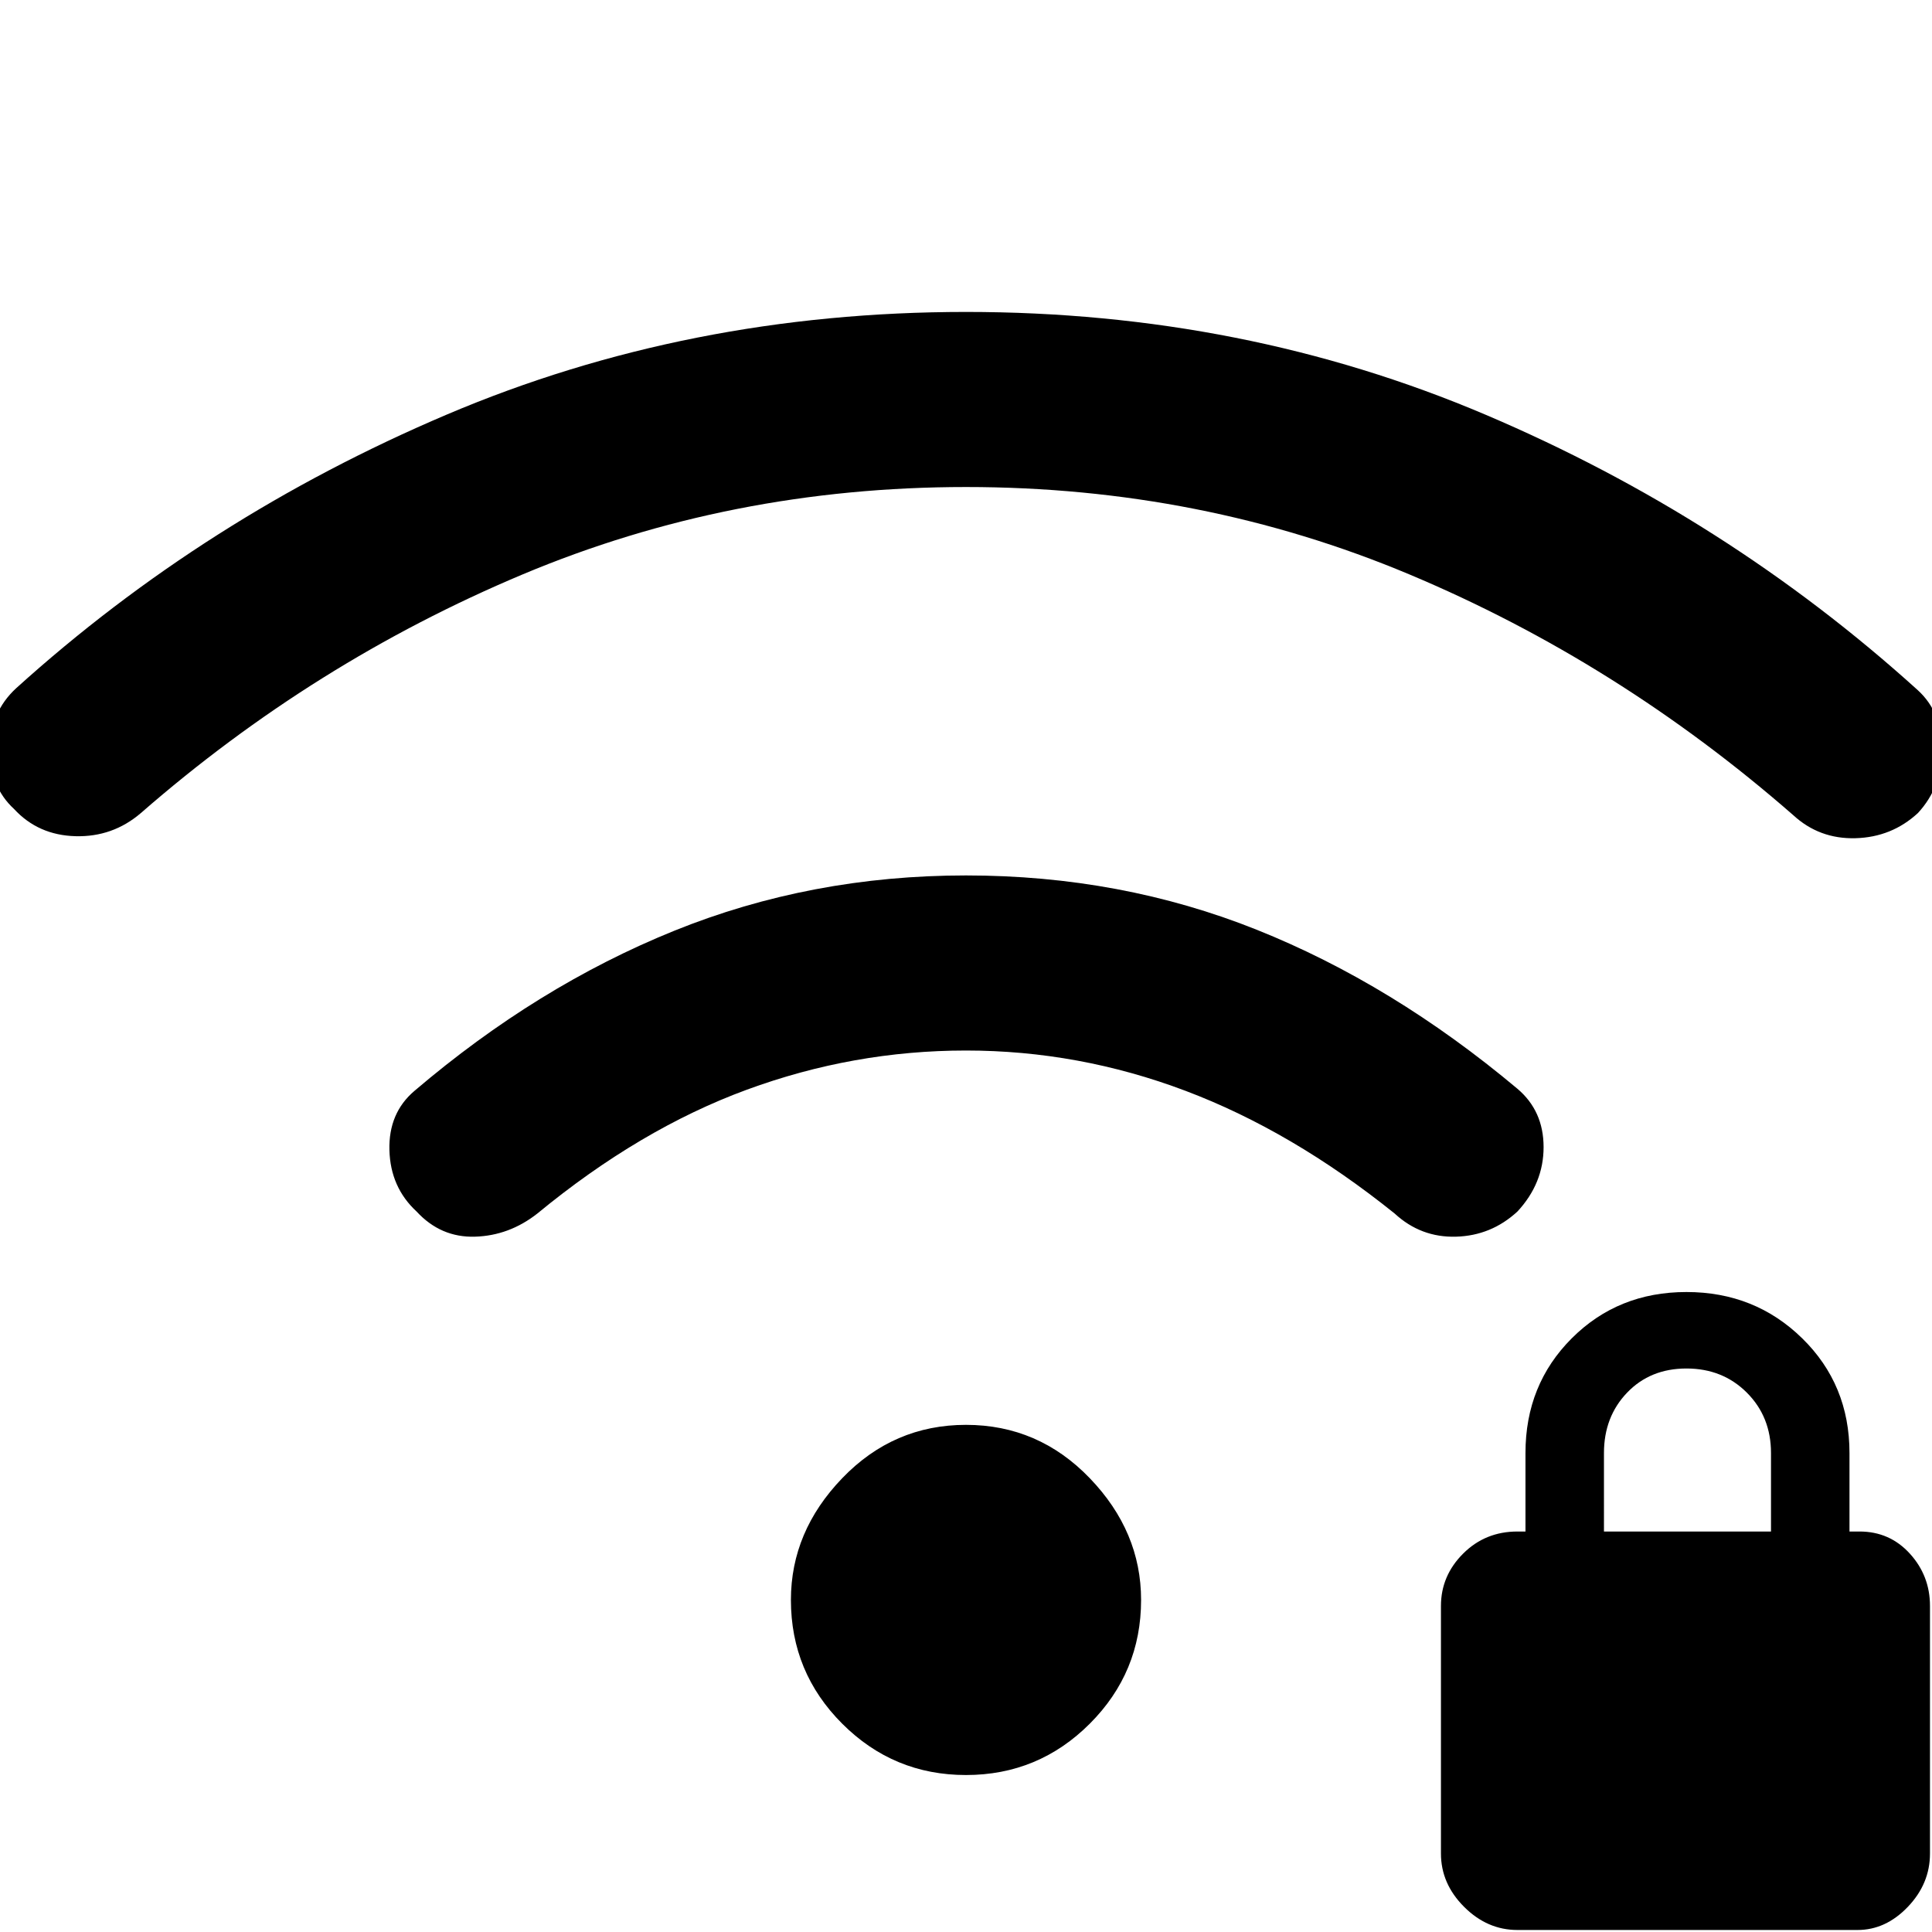 <svg xmlns="http://www.w3.org/2000/svg" height="48" width="48"><path d="M37.7 47.95q-.75 0-1.325-.575T35.8 46.05V39.9q0-.75.55-1.3t1.35-.55h.2V36.1q0-1.7 1.15-2.85 1.15-1.15 2.85-1.15 1.7 0 2.875 1.15t1.175 2.85v1.95h.25q.75 0 1.25.55t.5 1.3v6.15q0 .75-.55 1.325t-1.25.575Zm2.15-9.9H44V36.1q0-.9-.6-1.5t-1.5-.6q-.9 0-1.475.6-.575.6-.575 1.5Zm-29.5-7.95q-.65-.6-.675-1.525-.025-.925.625-1.475 3.05-2.6 6.45-3.975 3.4-1.375 7.25-1.375t7.225 1.35q3.375 1.35 6.475 3.95.65.55.65 1.45 0 .9-.65 1.6-.65.6-1.525.625-.875.025-1.525-.575-2.55-2.05-5.2-3.05-2.65-1-5.45-1-2.8 0-5.45.975-2.65.975-5.2 3.075-.7.55-1.55.575-.85.025-1.45-.625Zm-10-10q-.6-.55-.6-1.475T.4 17.1q4.7-4.25 10.7-6.8 6-2.55 12.9-2.55t12.9 2.55q6 2.55 10.75 6.85.6.55.6 1.475t-.6 1.575q-.65.6-1.55.625-.9.025-1.55-.575-4.35-3.8-9.525-5.975Q29.85 12.1 24 12.1q-5.85 0-11.025 2.175Q7.8 16.45 3.5 20.2q-.7.6-1.625.575Q.95 20.75.35 20.1ZM24 44.1q-1.8 0-3.075-1.275-1.275-1.275-1.275-3.075 0-1.7 1.275-3.025T24 35.4q1.8 0 3.075 1.325 1.275 1.325 1.275 3.025 0 1.8-1.275 3.075Q25.8 44.1 24 44.1Z"/></svg>